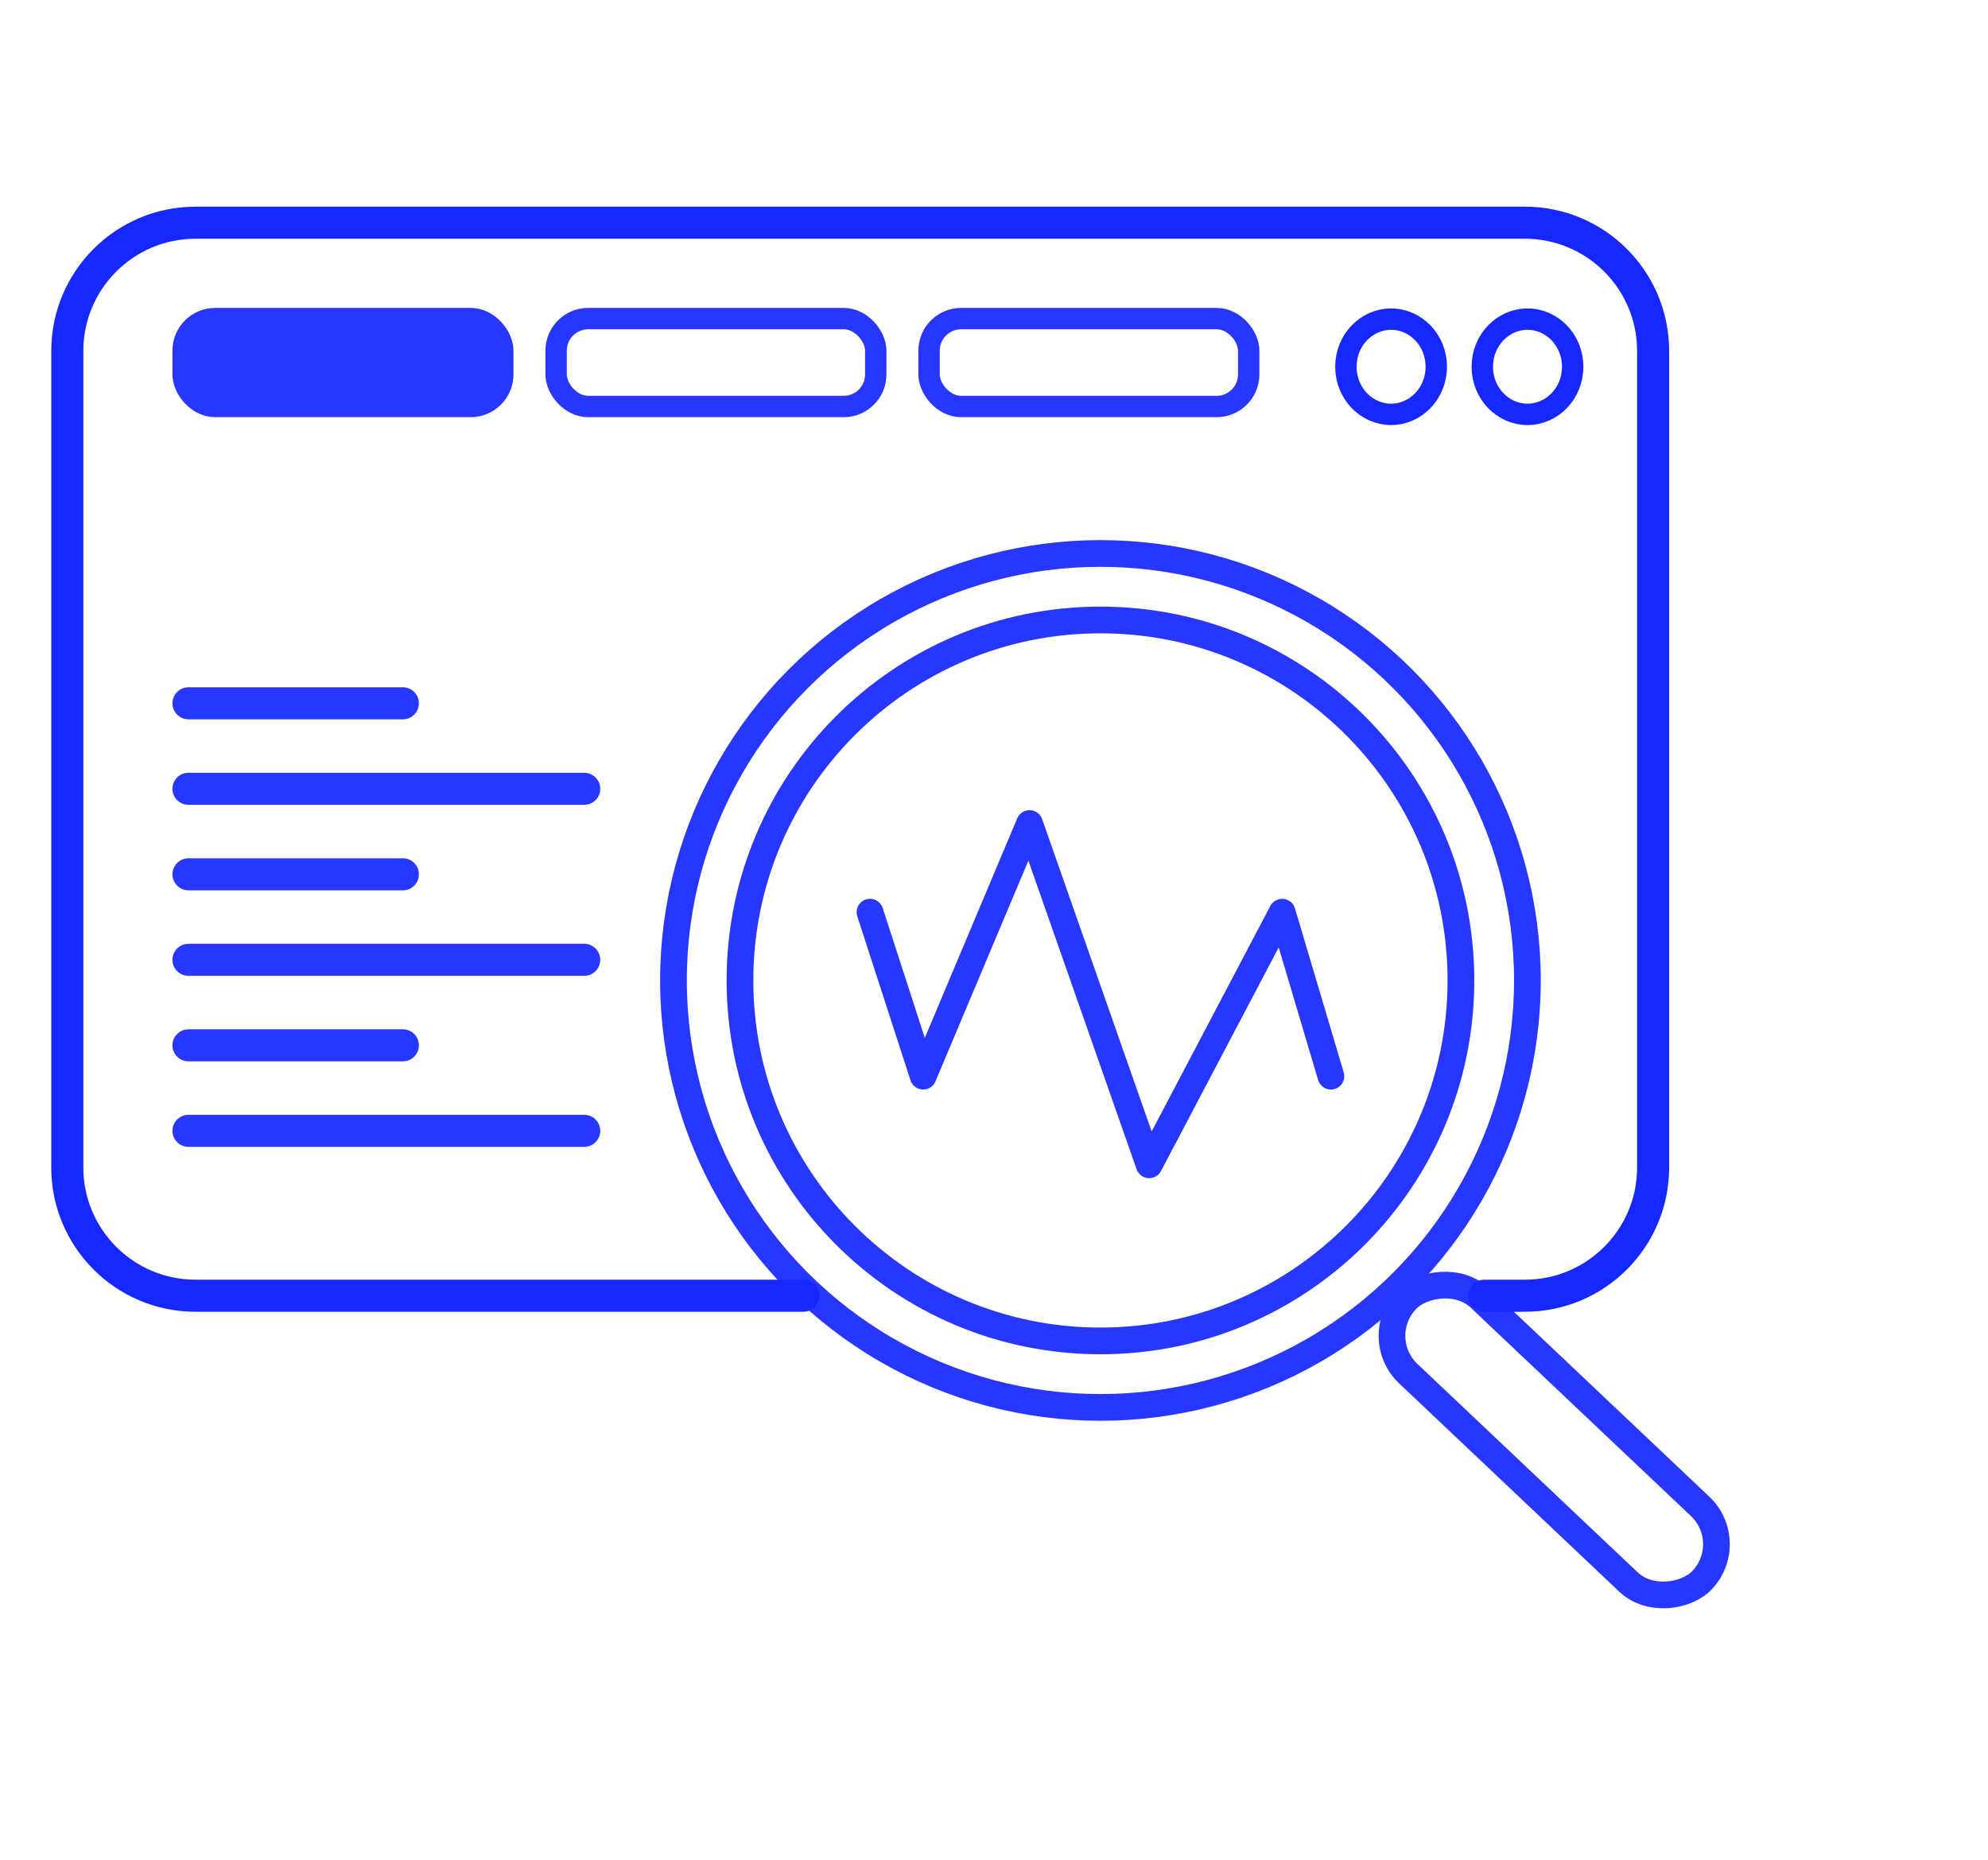 <svg width="93" height="87" viewBox="0 0 93 87" fill="none" xmlns="http://www.w3.org/2000/svg">
<path d="M62.261 50.343L59.98 42.672L53.76 54.489L48.162 38.525L43.187 50.343L40.699 42.672" stroke="#2837FF" stroke-width="1.25" stroke-linecap="round" stroke-linejoin="round"/>
<path d="M51.48 29.002C42.166 29.002 34.616 36.552 34.616 45.865C34.616 55.178 42.166 62.728 51.48 62.728C60.793 62.728 68.343 55.178 68.343 45.865C68.343 36.552 60.793 29.002 51.48 29.002Z" stroke="#2837FF" stroke-width="1.25"/>
<circle cx="20.599" cy="20.599" r="19.974" transform="matrix(-1 0 0 1 72.078 25.266)" stroke="#2837FF" stroke-width="1.25"/>
<rect x="-0.884" y="0.024" width="19.069" height="4.877" rx="2.439" transform="matrix(-0.726 -0.687 -0.687 0.726 80.679 71.519)" stroke="#2837FF" stroke-width="1.25"/>
<line x1="8.817" y1="36.9" x2="27.33" y2="36.9" stroke="#2837FF" stroke-width="1.5" stroke-linecap="round"/>
<line x1="8.817" y1="44.9" x2="27.33" y2="44.9" stroke="#2837FF" stroke-width="1.5" stroke-linecap="round"/>
<line x1="8.817" y1="52.9" x2="27.33" y2="52.9" stroke="#2837FF" stroke-width="1.5" stroke-linecap="round"/>
<line x1="8.817" y1="32.9" x2="18.846" y2="32.9" stroke="#2837FF" stroke-width="1.5" stroke-linecap="round"/>
<line x1="8.817" y1="40.9" x2="18.846" y2="40.9" stroke="#2837FF" stroke-width="1.5" stroke-linecap="round"/>
<line x1="8.817" y1="48.9" x2="18.846" y2="48.9" stroke="#2837FF" stroke-width="1.5" stroke-linecap="round"/>
<rect x="8.567" y="14.904" width="14.953" height="4.112" rx="1.5" fill="#2837FF" stroke="#2837FF"/>
<rect x="26.015" y="14.904" width="14.953" height="4.112" rx="1.5" stroke="#2837FF"/>
<rect x="43.462" y="14.904" width="14.953" height="4.112" rx="1.5" stroke="#2837FF"/>
<path d="M71.457 14.929C72.605 14.929 73.571 15.906 73.571 17.156C73.571 18.407 72.605 19.384 71.457 19.384C70.309 19.384 69.343 18.407 69.343 17.156C69.343 15.906 70.309 14.929 71.457 14.929Z" stroke="#1727FF"/>
<path d="M65.076 14.929C66.224 14.929 67.19 15.906 67.19 17.156C67.19 18.407 66.224 19.384 65.076 19.384C63.928 19.384 62.962 18.407 62.962 17.156C62.962 15.906 63.928 14.929 65.076 14.929Z" stroke="#1727FF"/>
<path d="M37.586 60.614H9.148C5.835 60.614 3.148 57.928 3.148 54.614V16.419C3.148 13.105 5.835 10.418 9.148 10.418H71.334C74.648 10.418 77.334 13.105 77.334 16.419V54.614C77.334 57.928 74.648 60.614 71.334 60.614H69.439" stroke="#1727FF" stroke-width="1.5" stroke-linecap="round"/>
</svg>
